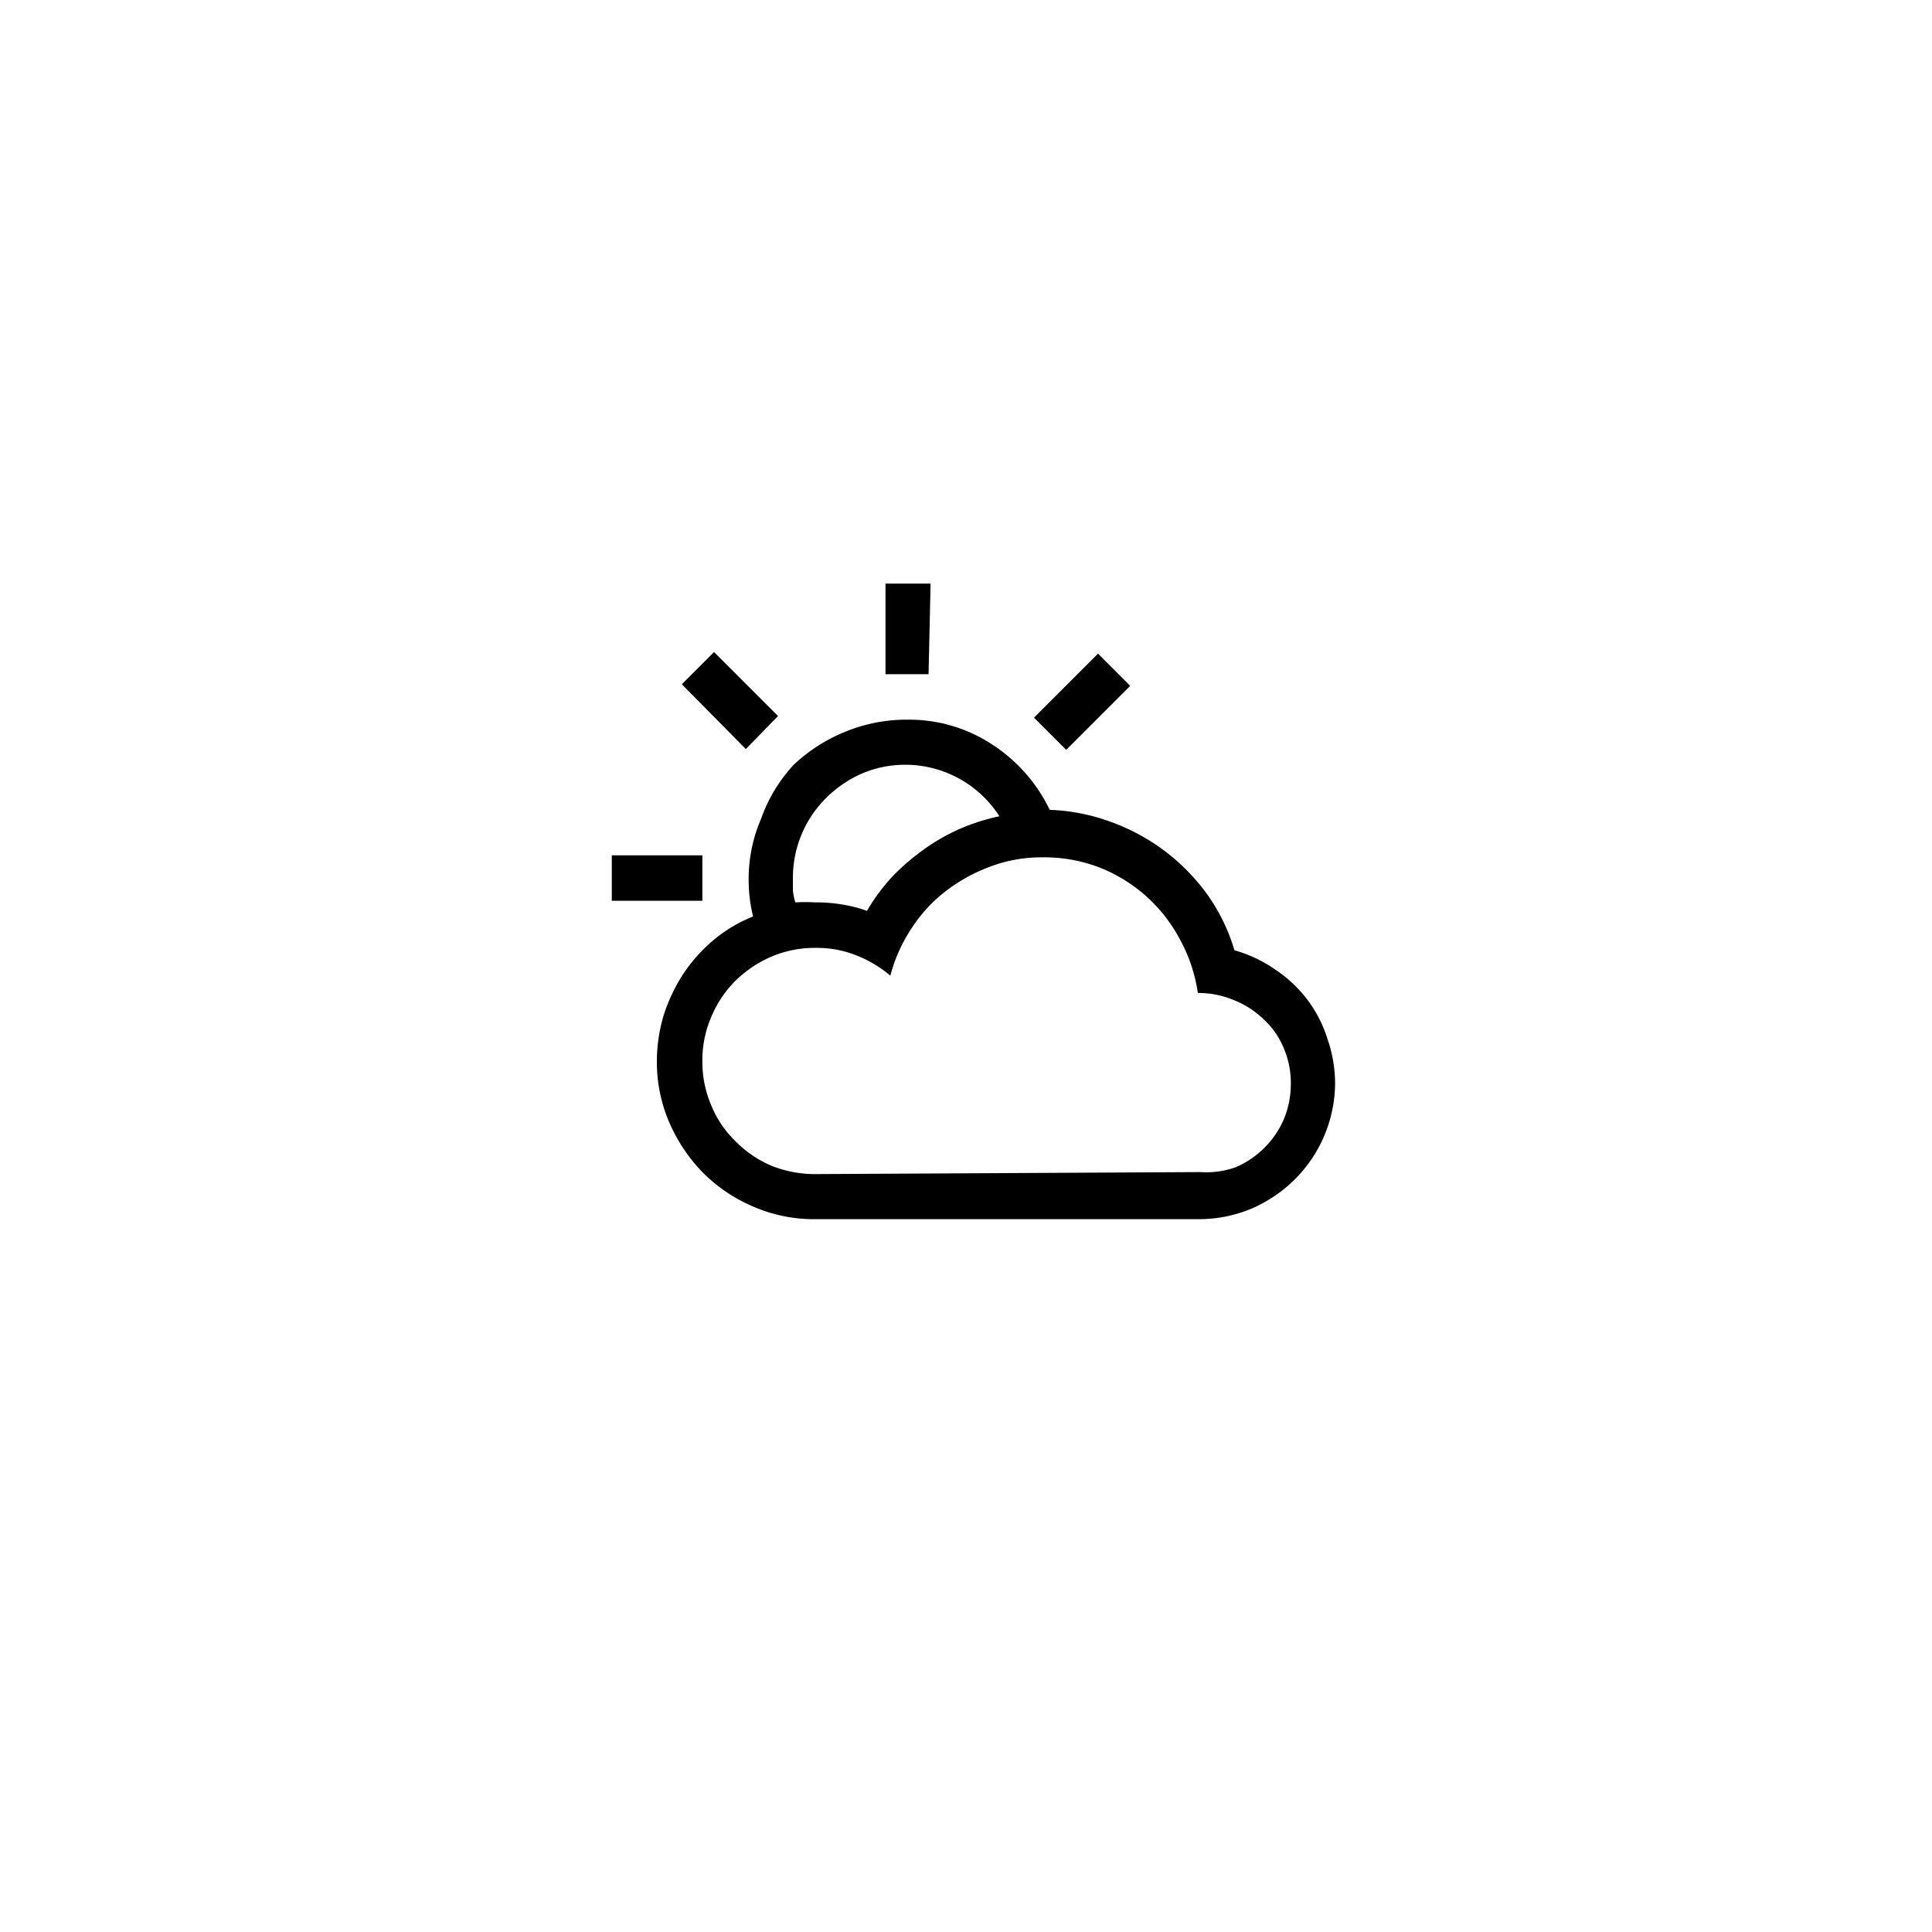 <svg xmlns="http://www.w3.org/2000/svg" viewBox="0 0 48 48"><title>weathericons</title><path d="M17.45,22.38H15.2V21.25h2.25Zm13.22,1.23a3.33,3.33,0,0,1,1,.47,3.24,3.24,0,0,1,.79.73,3.19,3.19,0,0,1,.52,1,3.4,3.4,0,0,1,.19,1.11,3.4,3.4,0,0,1-1,2.38,3.49,3.49,0,0,1-1.08.73,3.4,3.4,0,0,1-1.31.26H20.26a3.78,3.78,0,0,1-1.54-.31,3.93,3.93,0,0,1-1.25-.84,4.1,4.1,0,0,1-.84-1.25,3.78,3.78,0,0,1-.31-1.54,4,4,0,0,1,.17-1.13,4.29,4.29,0,0,1,.47-1,4,4,0,0,1,.75-.85,3.58,3.58,0,0,1,1-.6,3.82,3.82,0,0,1-.11-.9,3.77,3.77,0,0,1,.31-1.53A3.87,3.87,0,0,1,19.72,19,4.13,4.13,0,0,1,21,18.18a4,4,0,0,1,1.54-.3,3.75,3.75,0,0,1,2.1.61,4,4,0,0,1,1.44,1.63,4.89,4.89,0,0,1,1.52.3A5.07,5.07,0,0,1,30,22.23,4.7,4.7,0,0,1,30.67,23.61Zm-12.14-5L16.94,17l.8-.8,1.59,1.59ZM29.82,29.12A2.19,2.19,0,0,0,30.7,29a2.29,2.29,0,0,0,1.2-1.2,2.29,2.29,0,0,0,.17-.87,2.19,2.19,0,0,0-.18-.9,2,2,0,0,0-.5-.71,2.23,2.23,0,0,0-.73-.47,2.26,2.26,0,0,0-.9-.18,3.93,3.93,0,0,0-.45-1.34,3.85,3.85,0,0,0-2-1.78,3.82,3.82,0,0,0-1.4-.25,3.63,3.63,0,0,0-1.28.22,4.19,4.19,0,0,0-1.12.61,3.65,3.65,0,0,0-.86.93,3.92,3.92,0,0,0-.53,1.18,3,3,0,0,0-.86-.51,2.65,2.65,0,0,0-1-.18,2.74,2.74,0,0,0-1.1.22,2.91,2.91,0,0,0-.89.6,2.73,2.73,0,0,0-.6.9,2.69,2.69,0,0,0-.22,1.09,2.74,2.74,0,0,0,.22,1.1,2.59,2.59,0,0,0,.6.89,2.77,2.77,0,0,0,.89.61,2.91,2.91,0,0,0,1.1.21ZM22.51,19a2.74,2.74,0,0,0-1.1.22,2.93,2.93,0,0,0-.89.61,2.79,2.79,0,0,0-.82,2c0,.1,0,.2,0,.3a1.67,1.67,0,0,0,.06.29,3.93,3.93,0,0,1,.49,0,3.67,3.67,0,0,1,.66.05,3.42,3.42,0,0,1,.63.16,4.78,4.78,0,0,1,.61-.83,5.59,5.59,0,0,1,.78-.68,5,5,0,0,1,.9-.52,5.1,5.1,0,0,1,1-.32A2.78,2.78,0,0,0,22.51,19Zm.56-2.25H22V14.5h1.12Zm3.42,1.88-.8-.8,1.59-1.59.8.8Z"/></svg>